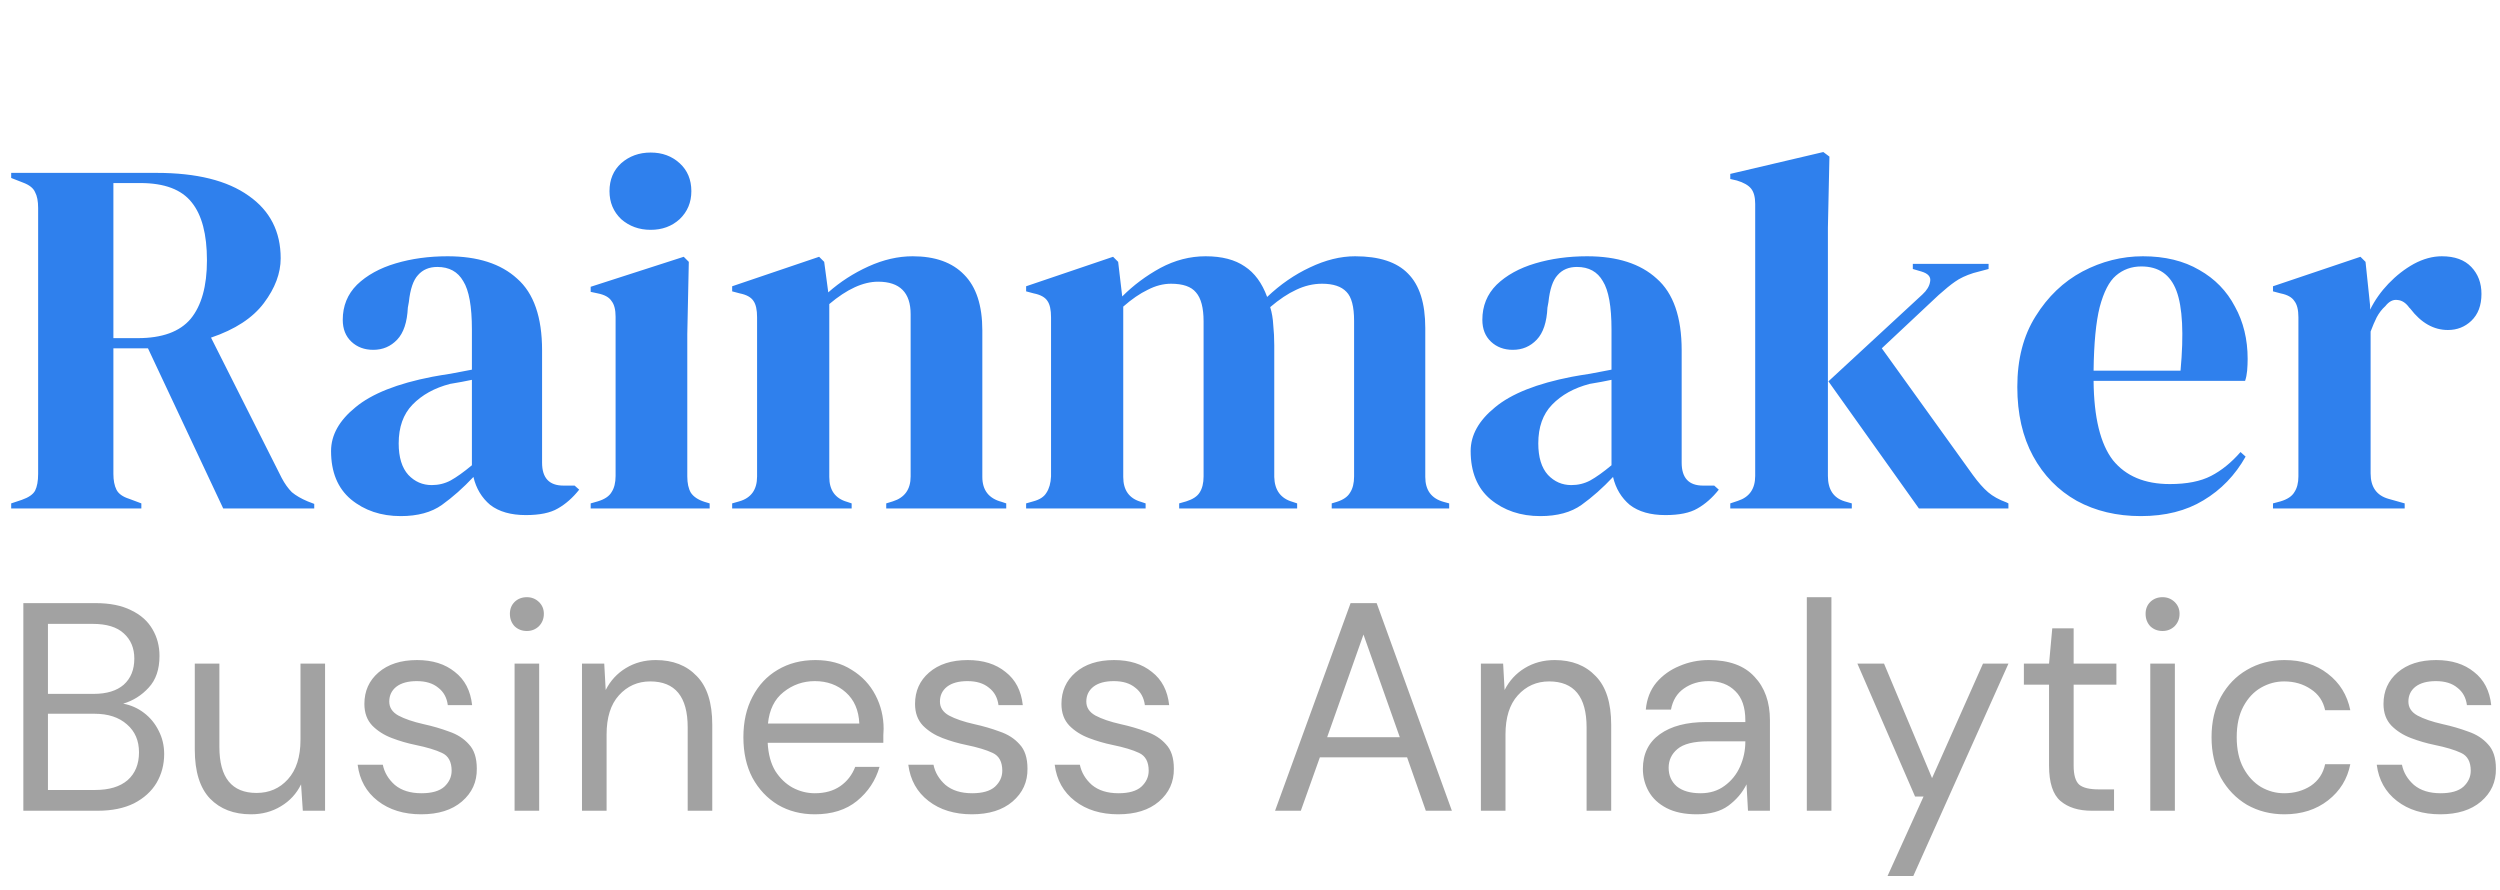 <svg width="118" height="42" viewBox="0 0 118 42" fill="none" xmlns="http://www.w3.org/2000/svg">
<path d="M0.528 24V23.76L1.032 23.592C1.352 23.48 1.56 23.336 1.656 23.16C1.752 22.968 1.8 22.704 1.8 22.368V9.816C1.8 9.496 1.752 9.248 1.656 9.072C1.576 8.88 1.384 8.728 1.08 8.616L0.528 8.4V8.16H7.392C9.28 8.16 10.728 8.52 11.736 9.24C12.744 9.944 13.248 10.928 13.248 12.192C13.248 12.896 12.984 13.6 12.456 14.304C11.928 15.008 11.096 15.552 9.96 15.936L13.296 22.56C13.44 22.832 13.6 23.056 13.776 23.232C13.968 23.392 14.216 23.536 14.52 23.664L14.832 23.784V24H10.536L6.984 16.44H5.352V22.368C5.352 22.672 5.4 22.92 5.496 23.112C5.592 23.304 5.792 23.448 6.096 23.544L6.672 23.76V24H0.528ZM5.352 15.96H6.504C7.656 15.96 8.488 15.656 9 15.048C9.512 14.424 9.768 13.504 9.768 12.288C9.768 11.056 9.528 10.144 9.048 9.552C8.568 8.944 7.76 8.64 6.624 8.64H5.352V15.96ZM18.914 24.36C17.986 24.36 17.202 24.096 16.562 23.568C15.938 23.04 15.626 22.28 15.626 21.288C15.626 20.536 16.01 19.848 16.778 19.224C17.546 18.584 18.754 18.104 20.402 17.784C20.658 17.736 20.946 17.688 21.266 17.64C21.586 17.576 21.922 17.512 22.274 17.448V15.552C22.274 14.464 22.138 13.704 21.866 13.272C21.61 12.824 21.202 12.6 20.642 12.6C20.258 12.6 19.954 12.728 19.73 12.984C19.506 13.224 19.362 13.648 19.298 14.256L19.25 14.52C19.218 15.208 19.05 15.712 18.746 16.032C18.442 16.352 18.066 16.512 17.618 16.512C17.202 16.512 16.858 16.384 16.586 16.128C16.314 15.872 16.178 15.528 16.178 15.096C16.178 14.44 16.402 13.888 16.85 13.44C17.314 12.992 17.922 12.656 18.674 12.432C19.426 12.208 20.242 12.096 21.122 12.096C22.546 12.096 23.642 12.448 24.41 13.152C25.194 13.84 25.586 14.968 25.586 16.536V21.84C25.586 22.56 25.922 22.92 26.594 22.92H27.122L27.338 23.112C27.034 23.496 26.698 23.792 26.33 24C25.978 24.208 25.474 24.312 24.818 24.312C24.114 24.312 23.554 24.152 23.138 23.832C22.738 23.496 22.474 23.056 22.346 22.512C21.866 23.024 21.37 23.464 20.858 23.832C20.362 24.184 19.714 24.36 18.914 24.36ZM20.378 22.896C20.698 22.896 20.994 22.824 21.266 22.68C21.554 22.52 21.89 22.28 22.274 21.96V17.928C22.114 17.96 21.954 17.992 21.794 18.024C21.634 18.056 21.45 18.088 21.242 18.12C20.506 18.312 19.914 18.64 19.466 19.104C19.034 19.552 18.818 20.16 18.818 20.928C18.818 21.584 18.97 22.08 19.274 22.416C19.578 22.736 19.946 22.896 20.378 22.896ZM30.712 10.848C30.168 10.848 29.704 10.68 29.32 10.344C28.952 9.992 28.768 9.552 28.768 9.024C28.768 8.48 28.952 8.04 29.32 7.704C29.704 7.368 30.168 7.2 30.712 7.2C31.256 7.2 31.712 7.368 32.08 7.704C32.448 8.04 32.632 8.48 32.632 9.024C32.632 9.552 32.448 9.992 32.08 10.344C31.712 10.68 31.256 10.848 30.712 10.848ZM27.88 24V23.76L28.216 23.664C28.536 23.568 28.752 23.424 28.864 23.232C28.992 23.04 29.056 22.784 29.056 22.464V14.952C29.056 14.616 28.992 14.368 28.864 14.208C28.752 14.032 28.536 13.912 28.216 13.848L27.88 13.776V13.536L32.272 12.12L32.512 12.36L32.44 15.768V22.488C32.44 22.808 32.496 23.064 32.608 23.256C32.736 23.448 32.952 23.592 33.256 23.688L33.496 23.76V24H27.88ZM34.558 24V23.76L34.894 23.664C35.454 23.504 35.734 23.112 35.734 22.488V14.976C35.734 14.624 35.678 14.368 35.566 14.208C35.454 14.032 35.238 13.912 34.918 13.848L34.558 13.752V13.512L38.662 12.12L38.902 12.36L39.094 13.8C39.654 13.304 40.286 12.896 40.99 12.576C41.694 12.256 42.39 12.096 43.078 12.096C44.134 12.096 44.942 12.384 45.502 12.96C46.078 13.536 46.366 14.416 46.366 15.6V22.512C46.366 23.136 46.67 23.528 47.278 23.688L47.494 23.76V24H41.83V23.76L42.142 23.664C42.702 23.488 42.982 23.096 42.982 22.488V14.832C42.982 13.808 42.47 13.296 41.446 13.296C40.742 13.296 39.974 13.648 39.142 14.352V22.512C39.142 23.136 39.422 23.528 39.982 23.688L40.198 23.76V24H34.558ZM48.433 24V23.76L48.769 23.664C49.073 23.584 49.281 23.448 49.393 23.256C49.521 23.064 49.593 22.808 49.609 22.488V14.976C49.609 14.624 49.553 14.368 49.441 14.208C49.329 14.032 49.113 13.912 48.793 13.848L48.433 13.752V13.512L52.537 12.12L52.777 12.36L52.969 13.992C53.497 13.464 54.097 13.016 54.769 12.648C55.457 12.28 56.169 12.096 56.905 12.096C57.673 12.096 58.289 12.256 58.753 12.576C59.217 12.88 59.569 13.36 59.809 14.016C60.433 13.424 61.105 12.96 61.825 12.624C62.561 12.272 63.273 12.096 63.961 12.096C65.097 12.096 65.929 12.368 66.457 12.912C67.001 13.456 67.273 14.312 67.273 15.48V22.512C67.273 23.136 67.561 23.528 68.137 23.688L68.401 23.76V24H62.857V23.76L63.097 23.688C63.401 23.592 63.609 23.448 63.721 23.256C63.849 23.064 63.913 22.808 63.913 22.488V15.144C63.913 14.472 63.793 14.016 63.553 13.776C63.313 13.52 62.929 13.392 62.401 13.392C61.985 13.392 61.577 13.488 61.177 13.68C60.793 13.856 60.385 14.128 59.953 14.496C60.033 14.752 60.081 15.032 60.097 15.336C60.129 15.64 60.145 15.96 60.145 16.296V22.512C60.161 23.136 60.449 23.528 61.009 23.688L61.225 23.76V24H55.657V23.76L55.993 23.664C56.297 23.568 56.505 23.432 56.617 23.256C56.745 23.064 56.809 22.808 56.809 22.488V15.168C56.809 14.528 56.689 14.072 56.449 13.8C56.225 13.528 55.833 13.392 55.273 13.392C54.905 13.392 54.537 13.488 54.169 13.68C53.801 13.856 53.417 14.12 53.017 14.472V22.512C53.017 23.136 53.297 23.528 53.857 23.688L54.073 23.76V24H48.433ZM72.703 24.36C71.775 24.36 70.991 24.096 70.351 23.568C69.727 23.04 69.415 22.28 69.415 21.288C69.415 20.536 69.799 19.848 70.567 19.224C71.335 18.584 72.543 18.104 74.191 17.784C74.447 17.736 74.735 17.688 75.055 17.64C75.375 17.576 75.711 17.512 76.063 17.448V15.552C76.063 14.464 75.927 13.704 75.655 13.272C75.399 12.824 74.991 12.6 74.431 12.6C74.047 12.6 73.743 12.728 73.519 12.984C73.295 13.224 73.151 13.648 73.087 14.256L73.039 14.52C73.007 15.208 72.839 15.712 72.535 16.032C72.231 16.352 71.855 16.512 71.407 16.512C70.991 16.512 70.647 16.384 70.375 16.128C70.103 15.872 69.967 15.528 69.967 15.096C69.967 14.44 70.191 13.888 70.639 13.44C71.103 12.992 71.711 12.656 72.463 12.432C73.215 12.208 74.031 12.096 74.911 12.096C76.335 12.096 77.431 12.448 78.199 13.152C78.983 13.84 79.375 14.968 79.375 16.536V21.84C79.375 22.56 79.711 22.92 80.383 22.92H80.911L81.127 23.112C80.823 23.496 80.487 23.792 80.119 24C79.767 24.208 79.263 24.312 78.607 24.312C77.903 24.312 77.343 24.152 76.927 23.832C76.527 23.496 76.263 23.056 76.135 22.512C75.655 23.024 75.159 23.464 74.647 23.832C74.151 24.184 73.503 24.36 72.703 24.36ZM74.167 22.896C74.487 22.896 74.783 22.824 75.055 22.68C75.343 22.52 75.679 22.28 76.063 21.96V17.928C75.903 17.96 75.743 17.992 75.583 18.024C75.423 18.056 75.239 18.088 75.031 18.12C74.295 18.312 73.703 18.64 73.255 19.104C72.823 19.552 72.607 20.16 72.607 20.928C72.607 21.584 72.759 22.08 73.063 22.416C73.367 22.736 73.735 22.896 74.167 22.896ZM81.669 24V23.76L82.029 23.64C82.573 23.464 82.845 23.072 82.845 22.464V9.624C82.845 9.304 82.781 9.064 82.653 8.904C82.525 8.744 82.301 8.616 81.981 8.52L81.669 8.448V8.208L86.061 7.176L86.349 7.392L86.277 10.752V22.464C86.277 23.104 86.541 23.504 87.069 23.664L87.405 23.76V24H81.669ZM90.573 24L86.301 18L90.741 13.896C90.949 13.704 91.069 13.504 91.101 13.296C91.149 13.072 91.013 12.912 90.693 12.816L90.285 12.696V12.456H93.861V12.696L93.141 12.888C92.789 13 92.501 13.136 92.277 13.296C92.069 13.44 91.813 13.648 91.509 13.92L88.821 16.44L93.117 22.416C93.373 22.768 93.613 23.04 93.837 23.232C94.061 23.424 94.349 23.584 94.701 23.712L94.797 23.76V24H90.573ZM101.145 12.096C102.185 12.096 103.073 12.312 103.809 12.744C104.545 13.16 105.105 13.736 105.489 14.472C105.889 15.192 106.089 16.016 106.089 16.944C106.089 17.12 106.081 17.304 106.065 17.496C106.049 17.672 106.017 17.832 105.969 17.976H98.817C98.833 19.704 99.137 20.952 99.729 21.72C100.337 22.472 101.233 22.848 102.417 22.848C103.217 22.848 103.865 22.72 104.361 22.464C104.857 22.208 105.321 21.832 105.753 21.336L105.993 21.552C105.497 22.432 104.833 23.12 104.001 23.616C103.185 24.112 102.201 24.36 101.049 24.36C99.913 24.36 98.905 24.12 98.025 23.64C97.145 23.144 96.457 22.44 95.961 21.528C95.465 20.616 95.217 19.528 95.217 18.264C95.217 16.952 95.505 15.84 96.081 14.928C96.657 14 97.393 13.296 98.289 12.816C99.201 12.336 100.153 12.096 101.145 12.096ZM101.073 12.576C100.609 12.576 100.209 12.72 99.873 13.008C99.553 13.28 99.297 13.776 99.105 14.496C98.929 15.2 98.833 16.2 98.817 17.496H102.921C103.081 15.752 103.017 14.496 102.729 13.728C102.441 12.96 101.889 12.576 101.073 12.576ZM107.285 24V23.76L107.645 23.664C107.965 23.568 108.181 23.424 108.293 23.232C108.421 23.04 108.485 22.792 108.485 22.488V14.976C108.485 14.624 108.421 14.368 108.293 14.208C108.181 14.032 107.965 13.912 107.645 13.848L107.285 13.752V13.512L111.413 12.12L111.653 12.36L111.869 14.424V14.616C112.093 14.168 112.381 13.76 112.733 13.392C113.101 13.008 113.501 12.696 113.933 12.456C114.381 12.216 114.821 12.096 115.253 12.096C115.861 12.096 116.325 12.264 116.645 12.6C116.965 12.936 117.125 13.36 117.125 13.872C117.125 14.416 116.965 14.84 116.645 15.144C116.341 15.432 115.973 15.576 115.541 15.576C114.869 15.576 114.277 15.24 113.765 14.568L113.717 14.52C113.557 14.296 113.373 14.176 113.165 14.16C112.957 14.128 112.765 14.224 112.589 14.448C112.429 14.592 112.293 14.768 112.181 14.976C112.085 15.168 111.989 15.392 111.893 15.648V22.344C111.893 22.984 112.173 23.384 112.733 23.544L113.501 23.76V24H107.285Z" fill="#2F80ED"/>
<path d="M1.102 38.267V28.467H4.502C5.183 28.467 5.745 28.579 6.188 28.803C6.639 29.017 6.975 29.316 7.196 29.699C7.417 30.072 7.528 30.492 7.528 30.959C7.528 31.593 7.358 32.093 7.017 32.457C6.685 32.821 6.284 33.073 5.814 33.213C6.174 33.278 6.501 33.423 6.796 33.647C7.09 33.871 7.321 34.151 7.487 34.487C7.662 34.823 7.749 35.191 7.749 35.593C7.749 36.087 7.629 36.54 7.39 36.951C7.15 37.352 6.796 37.674 6.326 37.917C5.856 38.15 5.285 38.267 4.612 38.267H1.102ZM2.263 32.751H4.419C5.036 32.751 5.51 32.606 5.842 32.317C6.174 32.018 6.34 31.607 6.34 31.085C6.34 30.59 6.174 30.193 5.842 29.895C5.52 29.596 5.031 29.447 4.377 29.447H2.263V32.751ZM2.263 37.287H4.488C5.151 37.287 5.662 37.133 6.022 36.825C6.381 36.507 6.561 36.069 6.561 35.509C6.561 34.958 6.372 34.519 5.994 34.193C5.616 33.857 5.105 33.689 4.46 33.689H2.263V37.287ZM11.847 38.435C11.037 38.435 10.392 38.187 9.913 37.693C9.434 37.189 9.194 36.419 9.194 35.383V31.323H10.355V35.257C10.355 36.703 10.94 37.427 12.11 37.427C12.709 37.427 13.201 37.212 13.588 36.783C13.985 36.344 14.183 35.723 14.183 34.921V31.323H15.343V38.267H14.293L14.21 37.021C13.998 37.459 13.681 37.805 13.257 38.057C12.842 38.309 12.372 38.435 11.847 38.435ZM19.88 38.435C19.06 38.435 18.378 38.225 17.834 37.805C17.291 37.385 16.973 36.815 16.881 36.097H18.069C18.143 36.461 18.332 36.778 18.636 37.049C18.949 37.31 19.368 37.441 19.893 37.441C20.382 37.441 20.741 37.338 20.971 37.133C21.202 36.918 21.317 36.666 21.317 36.377C21.317 35.957 21.165 35.677 20.861 35.537C20.566 35.397 20.147 35.271 19.603 35.159C19.235 35.084 18.866 34.977 18.498 34.837C18.129 34.697 17.821 34.501 17.572 34.249C17.323 33.987 17.199 33.647 17.199 33.227C17.199 32.62 17.42 32.125 17.862 31.743C18.314 31.351 18.922 31.155 19.686 31.155C20.414 31.155 21.008 31.341 21.469 31.715C21.939 32.079 22.21 32.601 22.284 33.283H21.137C21.091 32.928 20.939 32.653 20.681 32.457C20.432 32.251 20.096 32.149 19.672 32.149C19.258 32.149 18.935 32.237 18.705 32.415C18.484 32.592 18.373 32.825 18.373 33.115C18.373 33.395 18.516 33.614 18.802 33.773C19.097 33.931 19.493 34.067 19.99 34.179C20.414 34.272 20.815 34.389 21.192 34.529C21.579 34.659 21.893 34.86 22.132 35.131C22.381 35.392 22.505 35.775 22.505 36.279C22.515 36.904 22.28 37.422 21.8 37.833C21.331 38.234 20.69 38.435 19.88 38.435ZM24.868 29.783C24.638 29.783 24.445 29.708 24.288 29.559C24.14 29.4 24.067 29.204 24.067 28.971C24.067 28.747 24.14 28.56 24.288 28.411C24.445 28.261 24.638 28.187 24.868 28.187C25.089 28.187 25.278 28.261 25.435 28.411C25.591 28.56 25.67 28.747 25.67 28.971C25.67 29.204 25.591 29.4 25.435 29.559C25.278 29.708 25.089 29.783 24.868 29.783ZM24.288 38.267V31.323H25.449V38.267H24.288ZM27.47 38.267V31.323H28.52L28.589 32.569C28.81 32.13 29.128 31.785 29.543 31.533C29.957 31.281 30.427 31.155 30.952 31.155C31.763 31.155 32.408 31.407 32.887 31.911C33.375 32.405 33.619 33.171 33.619 34.207V38.267H32.459V34.333C32.459 32.886 31.869 32.163 30.69 32.163C30.1 32.163 29.607 32.382 29.211 32.821C28.824 33.25 28.631 33.866 28.631 34.669V38.267H27.47ZM38.46 38.435C37.806 38.435 37.225 38.285 36.718 37.987C36.212 37.679 35.811 37.254 35.516 36.713C35.231 36.171 35.088 35.532 35.088 34.795C35.088 34.067 35.231 33.432 35.516 32.891C35.802 32.34 36.198 31.915 36.705 31.617C37.221 31.309 37.815 31.155 38.487 31.155C39.151 31.155 39.722 31.309 40.201 31.617C40.689 31.915 41.062 32.312 41.32 32.807C41.578 33.301 41.707 33.833 41.707 34.403C41.707 34.505 41.702 34.608 41.693 34.711C41.693 34.813 41.693 34.93 41.693 35.061H36.235C36.262 35.593 36.382 36.036 36.594 36.391C36.815 36.736 37.087 36.997 37.409 37.175C37.741 37.352 38.091 37.441 38.46 37.441C38.939 37.441 39.339 37.329 39.662 37.105C39.984 36.881 40.219 36.577 40.367 36.195H41.514C41.329 36.839 40.975 37.375 40.45 37.805C39.934 38.225 39.27 38.435 38.46 38.435ZM38.46 32.149C37.907 32.149 37.414 32.321 36.981 32.667C36.557 33.003 36.313 33.497 36.248 34.151H40.56C40.532 33.525 40.321 33.035 39.924 32.681C39.528 32.326 39.04 32.149 38.46 32.149ZM45.871 38.435C45.051 38.435 44.369 38.225 43.826 37.805C43.282 37.385 42.965 36.815 42.872 36.097H44.061C44.135 36.461 44.323 36.778 44.627 37.049C44.941 37.31 45.36 37.441 45.885 37.441C46.373 37.441 46.733 37.338 46.963 37.133C47.193 36.918 47.308 36.666 47.308 36.377C47.308 35.957 47.156 35.677 46.852 35.537C46.557 35.397 46.138 35.271 45.595 35.159C45.226 35.084 44.858 34.977 44.489 34.837C44.121 34.697 43.812 34.501 43.563 34.249C43.315 33.987 43.19 33.647 43.19 33.227C43.19 32.62 43.411 32.125 43.853 31.743C44.305 31.351 44.913 31.155 45.678 31.155C46.405 31.155 47 31.341 47.46 31.715C47.93 32.079 48.202 32.601 48.276 33.283H47.129C47.083 32.928 46.931 32.653 46.673 32.457C46.424 32.251 46.088 32.149 45.664 32.149C45.249 32.149 44.927 32.237 44.697 32.415C44.475 32.592 44.365 32.825 44.365 33.115C44.365 33.395 44.508 33.614 44.793 33.773C45.088 33.931 45.484 34.067 45.982 34.179C46.405 34.272 46.806 34.389 47.184 34.529C47.571 34.659 47.884 34.86 48.124 35.131C48.372 35.392 48.497 35.775 48.497 36.279C48.506 36.904 48.271 37.422 47.792 37.833C47.322 38.234 46.682 38.435 45.871 38.435ZM52.781 38.435C51.961 38.435 51.279 38.225 50.735 37.805C50.192 37.385 49.874 36.815 49.782 36.097H50.97C51.044 36.461 51.233 36.778 51.537 37.049C51.85 37.31 52.269 37.441 52.794 37.441C53.283 37.441 53.642 37.338 53.872 37.133C54.103 36.918 54.218 36.666 54.218 36.377C54.218 35.957 54.066 35.677 53.762 35.537C53.467 35.397 53.048 35.271 52.504 35.159C52.136 35.084 51.767 34.977 51.399 34.837C51.03 34.697 50.721 34.501 50.473 34.249C50.224 33.987 50.1 33.647 50.1 33.227C50.1 32.62 50.321 32.125 50.763 31.743C51.214 31.351 51.822 31.155 52.587 31.155C53.315 31.155 53.909 31.341 54.37 31.715C54.84 32.079 55.111 32.601 55.185 33.283H54.038C53.992 32.928 53.84 32.653 53.582 32.457C53.333 32.251 52.997 32.149 52.573 32.149C52.159 32.149 51.836 32.237 51.606 32.415C51.385 32.592 51.274 32.825 51.274 33.115C51.274 33.395 51.417 33.614 51.703 33.773C51.998 33.931 52.394 34.067 52.891 34.179C53.315 34.272 53.716 34.389 54.093 34.529C54.48 34.659 54.794 34.86 55.033 35.131C55.282 35.392 55.406 35.775 55.406 36.279C55.415 36.904 55.18 37.422 54.701 37.833C54.231 38.234 53.591 38.435 52.781 38.435ZM60.183 38.267L63.748 28.467H64.978L68.529 38.267H67.299L66.415 35.747H62.297L61.399 38.267H60.183ZM62.642 34.795H66.07L64.356 29.951L62.642 34.795ZM69.898 38.267V31.323H70.948L71.017 32.569C71.239 32.13 71.556 31.785 71.971 31.533C72.386 31.281 72.856 31.155 73.381 31.155C74.191 31.155 74.836 31.407 75.315 31.911C75.803 32.405 76.048 33.171 76.048 34.207V38.267H74.887V34.333C74.887 32.886 74.297 32.163 73.118 32.163C72.528 32.163 72.035 32.382 71.639 32.821C71.252 33.25 71.059 33.866 71.059 34.669V38.267H69.898ZM80.086 38.435C79.515 38.435 79.041 38.337 78.663 38.141C78.285 37.945 78.004 37.683 77.82 37.357C77.636 37.03 77.544 36.675 77.544 36.293C77.544 35.583 77.811 35.037 78.345 34.655C78.88 34.272 79.607 34.081 80.529 34.081H82.38V33.997C82.38 33.39 82.224 32.933 81.91 32.625C81.597 32.307 81.178 32.149 80.653 32.149C80.202 32.149 79.81 32.265 79.478 32.499C79.156 32.723 78.953 33.054 78.87 33.493H77.682C77.728 32.989 77.894 32.564 78.179 32.219C78.474 31.873 78.838 31.612 79.271 31.435C79.704 31.248 80.165 31.155 80.653 31.155C81.611 31.155 82.33 31.416 82.809 31.939C83.297 32.452 83.541 33.138 83.541 33.997V38.267H82.505L82.436 37.021C82.242 37.413 81.957 37.749 81.579 38.029C81.21 38.299 80.713 38.435 80.086 38.435ZM80.266 37.441C80.708 37.441 81.086 37.324 81.399 37.091C81.722 36.857 81.966 36.554 82.132 36.181C82.297 35.807 82.38 35.415 82.38 35.005V34.991H80.625C79.944 34.991 79.46 35.112 79.174 35.355C78.898 35.588 78.76 35.882 78.76 36.237C78.76 36.601 78.889 36.895 79.147 37.119C79.414 37.333 79.787 37.441 80.266 37.441ZM85.282 38.267V28.187H86.443V38.267H85.282ZM89.092 41.347L90.792 37.595H90.391L87.669 31.323H88.926L91.193 36.727L93.597 31.323H94.799L90.308 41.347H89.092ZM98.733 38.267C98.106 38.267 97.613 38.113 97.254 37.805C96.895 37.497 96.715 36.941 96.715 36.139V32.317H95.527V31.323H96.715L96.867 29.657H97.876V31.323H99.894V32.317H97.876V36.139C97.876 36.577 97.963 36.876 98.138 37.035C98.314 37.184 98.622 37.259 99.064 37.259H99.783V38.267H98.733ZM102.073 29.783C101.843 29.783 101.649 29.708 101.493 29.559C101.345 29.4 101.272 29.204 101.272 28.971C101.272 28.747 101.345 28.56 101.493 28.411C101.649 28.261 101.843 28.187 102.073 28.187C102.294 28.187 102.483 28.261 102.64 28.411C102.796 28.56 102.875 28.747 102.875 28.971C102.875 29.204 102.796 29.4 102.64 29.559C102.483 29.708 102.294 29.783 102.073 29.783ZM101.493 38.267V31.323H102.654V38.267H101.493ZM107.826 38.435C107.171 38.435 106.582 38.285 106.057 37.987C105.541 37.679 105.131 37.254 104.827 36.713C104.532 36.162 104.385 35.523 104.385 34.795C104.385 34.067 104.532 33.432 104.827 32.891C105.131 32.34 105.541 31.915 106.057 31.617C106.582 31.309 107.171 31.155 107.826 31.155C108.636 31.155 109.318 31.369 109.871 31.799C110.433 32.228 110.787 32.802 110.935 33.521H109.746C109.654 33.091 109.429 32.76 109.069 32.527C108.71 32.284 108.291 32.163 107.812 32.163C107.425 32.163 107.061 32.261 106.72 32.457C106.379 32.653 106.103 32.947 105.891 33.339C105.679 33.731 105.573 34.216 105.573 34.795C105.573 35.373 105.679 35.859 105.891 36.251C106.103 36.643 106.379 36.941 106.72 37.147C107.061 37.343 107.425 37.441 107.812 37.441C108.291 37.441 108.71 37.324 109.069 37.091C109.429 36.848 109.654 36.507 109.746 36.069H110.935C110.797 36.769 110.447 37.338 109.885 37.777C109.323 38.215 108.636 38.435 107.826 38.435ZM115.182 38.435C114.362 38.435 113.68 38.225 113.137 37.805C112.593 37.385 112.275 36.815 112.183 36.097H113.372C113.445 36.461 113.634 36.778 113.938 37.049C114.251 37.31 114.671 37.441 115.196 37.441C115.684 37.441 116.043 37.338 116.274 37.133C116.504 36.918 116.619 36.666 116.619 36.377C116.619 35.957 116.467 35.677 116.163 35.537C115.868 35.397 115.449 35.271 114.905 35.159C114.537 35.084 114.168 34.977 113.8 34.837C113.431 34.697 113.123 34.501 112.874 34.249C112.625 33.987 112.501 33.647 112.501 33.227C112.501 32.62 112.722 32.125 113.164 31.743C113.616 31.351 114.224 31.155 114.988 31.155C115.716 31.155 116.31 31.341 116.771 31.715C117.241 32.079 117.513 32.601 117.586 33.283H116.439C116.393 32.928 116.241 32.653 115.983 32.457C115.735 32.251 115.398 32.149 114.975 32.149C114.56 32.149 114.238 32.237 114.007 32.415C113.786 32.592 113.676 32.825 113.676 33.115C113.676 33.395 113.818 33.614 114.104 33.773C114.399 33.931 114.795 34.067 115.292 34.179C115.716 34.272 116.117 34.389 116.495 34.529C116.882 34.659 117.195 34.86 117.434 35.131C117.683 35.392 117.807 35.775 117.807 36.279C117.817 36.904 117.582 37.422 117.103 37.833C116.633 38.234 115.993 38.435 115.182 38.435Z" fill="#A2A2A2"/>
</svg>
